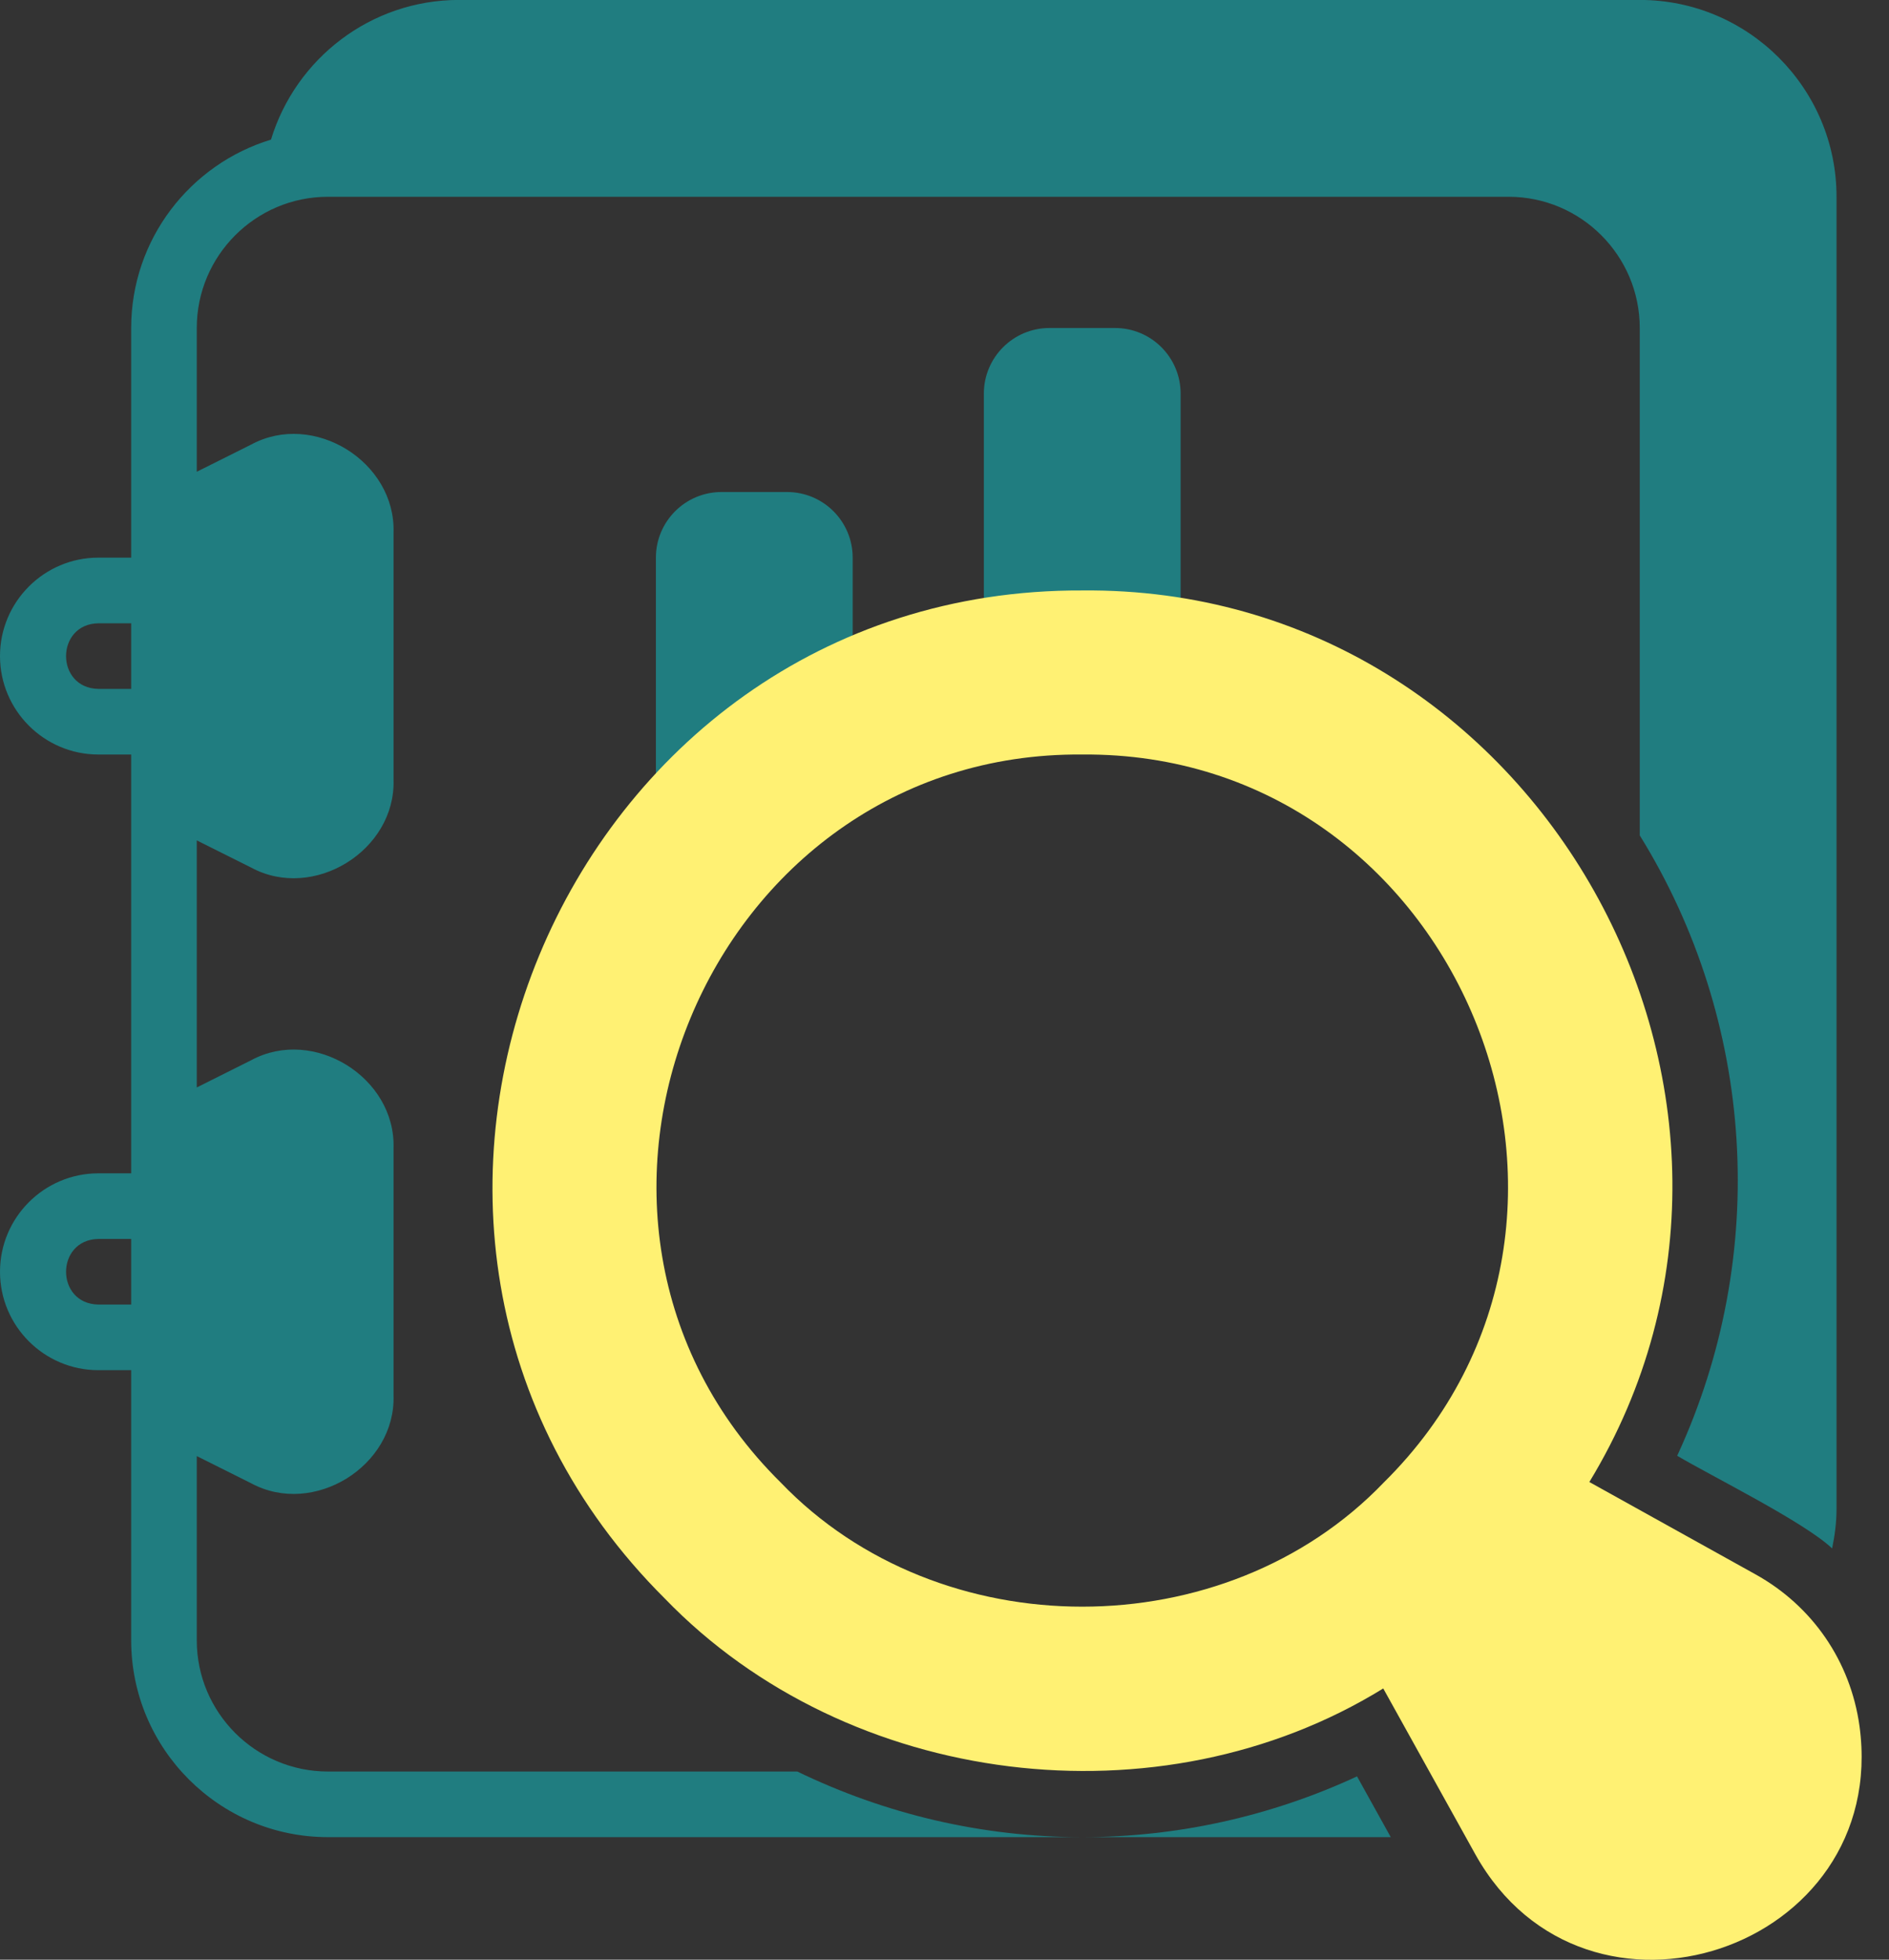 <svg width="54" height="56" viewBox="0 0 54 56" fill="none" xmlns="http://www.w3.org/2000/svg">
<rect x="0" y="0" width="54" height="56" fill="#333333" stroke="none"/>
<path d="M31.197 18.362C32.197 18.362 33.046 18.596 33.75 18.986V11.248C33.75 10.213 32.911 9.373 31.875 9.373H30C28.965 9.373 28.125 10.213 28.125 11.248V19.319C28.915 18.727 29.939 18.362 31.197 18.362Z" fill="#207d80"/>
<path d="M23.477 21.354C23.793 21.354 24.089 21.384 24.375 21.427V15.935C24.375 14.9 23.536 14.06 22.5 14.06H20.625C19.59 14.06 18.75 14.9 18.75 15.935V24.373C18.75 24.436 18.762 24.496 18.769 24.558C19.431 22.768 20.998 21.354 23.477 21.354Z" fill="#207d80"/>
<path d="M46.875 -0.002H13.125C10.591 -0.002 8.448 1.683 7.747 3.99C5.437 4.691 3.75 6.838 3.75 9.373V15.935H2.812C1.262 15.935 0 17.197 0 18.748C0 20.299 1.262 21.561 2.812 21.561H3.75V33.529H2.812C1.262 33.529 0 34.791 0 36.342C0 37.893 1.262 39.154 2.812 39.154H3.75V46.873C3.75 49.975 6.273 52.498 9.375 52.498H30.938C28.066 52.498 25.302 51.837 22.792 50.623H9.375C7.307 50.623 5.625 48.941 5.625 46.873V41.609L7.18 42.386C8.962 43.349 11.316 41.898 11.25 39.87C11.25 39.87 11.25 32.813 11.25 32.813C11.315 30.787 8.964 29.332 7.18 30.297C7.18 30.297 5.625 31.075 5.625 31.075V24.015L7.18 24.792C8.962 25.756 11.316 24.305 11.25 22.276C11.25 22.276 11.25 15.22 11.25 15.22C11.315 13.193 8.964 11.739 7.18 12.704C7.18 12.704 5.625 13.481 5.625 13.481V9.373C5.625 7.305 7.307 5.623 9.375 5.623H43.125C45.193 5.623 46.875 7.305 46.875 9.373V23.872C50.158 29.171 50.61 35.838 47.945 41.6C48.912 42.175 51.581 43.493 52.374 44.248C52.449 43.883 52.5 43.51 52.5 43.123V5.623C52.5 2.521 49.977 -0.002 46.875 -0.002ZM2.812 19.686C1.58 19.664 1.581 17.832 2.813 17.811C2.812 17.811 3.75 17.811 3.75 17.811V19.686H2.812ZM2.812 37.279C1.58 37.257 1.581 35.426 2.813 35.404C2.812 35.404 3.75 35.404 3.75 35.404V37.279H2.812Z" fill="#207d80"/>
<path d="M38.793 50.762C36.334 51.902 33.653 52.498 30.938 52.498H39.757L38.793 50.762Z" fill="#207d80"/>
<path d="M53.156 49.319C52.897 47.472 51.814 45.894 50.184 44.989L45.434 42.35C52.081 31.419 43.985 16.746 30.937 16.873C16.023 16.812 8.429 35.154 19.005 45.68C24.242 51.102 33.161 52.187 39.542 48.249L42.178 52.995C45.332 58.637 54.033 55.731 53.156 49.319ZM39.555 42.366C35.019 47.094 26.856 47.094 22.32 42.366C14.675 34.819 20.201 21.47 30.938 21.561C41.675 21.471 47.201 34.819 39.555 42.366Z" fill="#fff173"/>
</svg>
